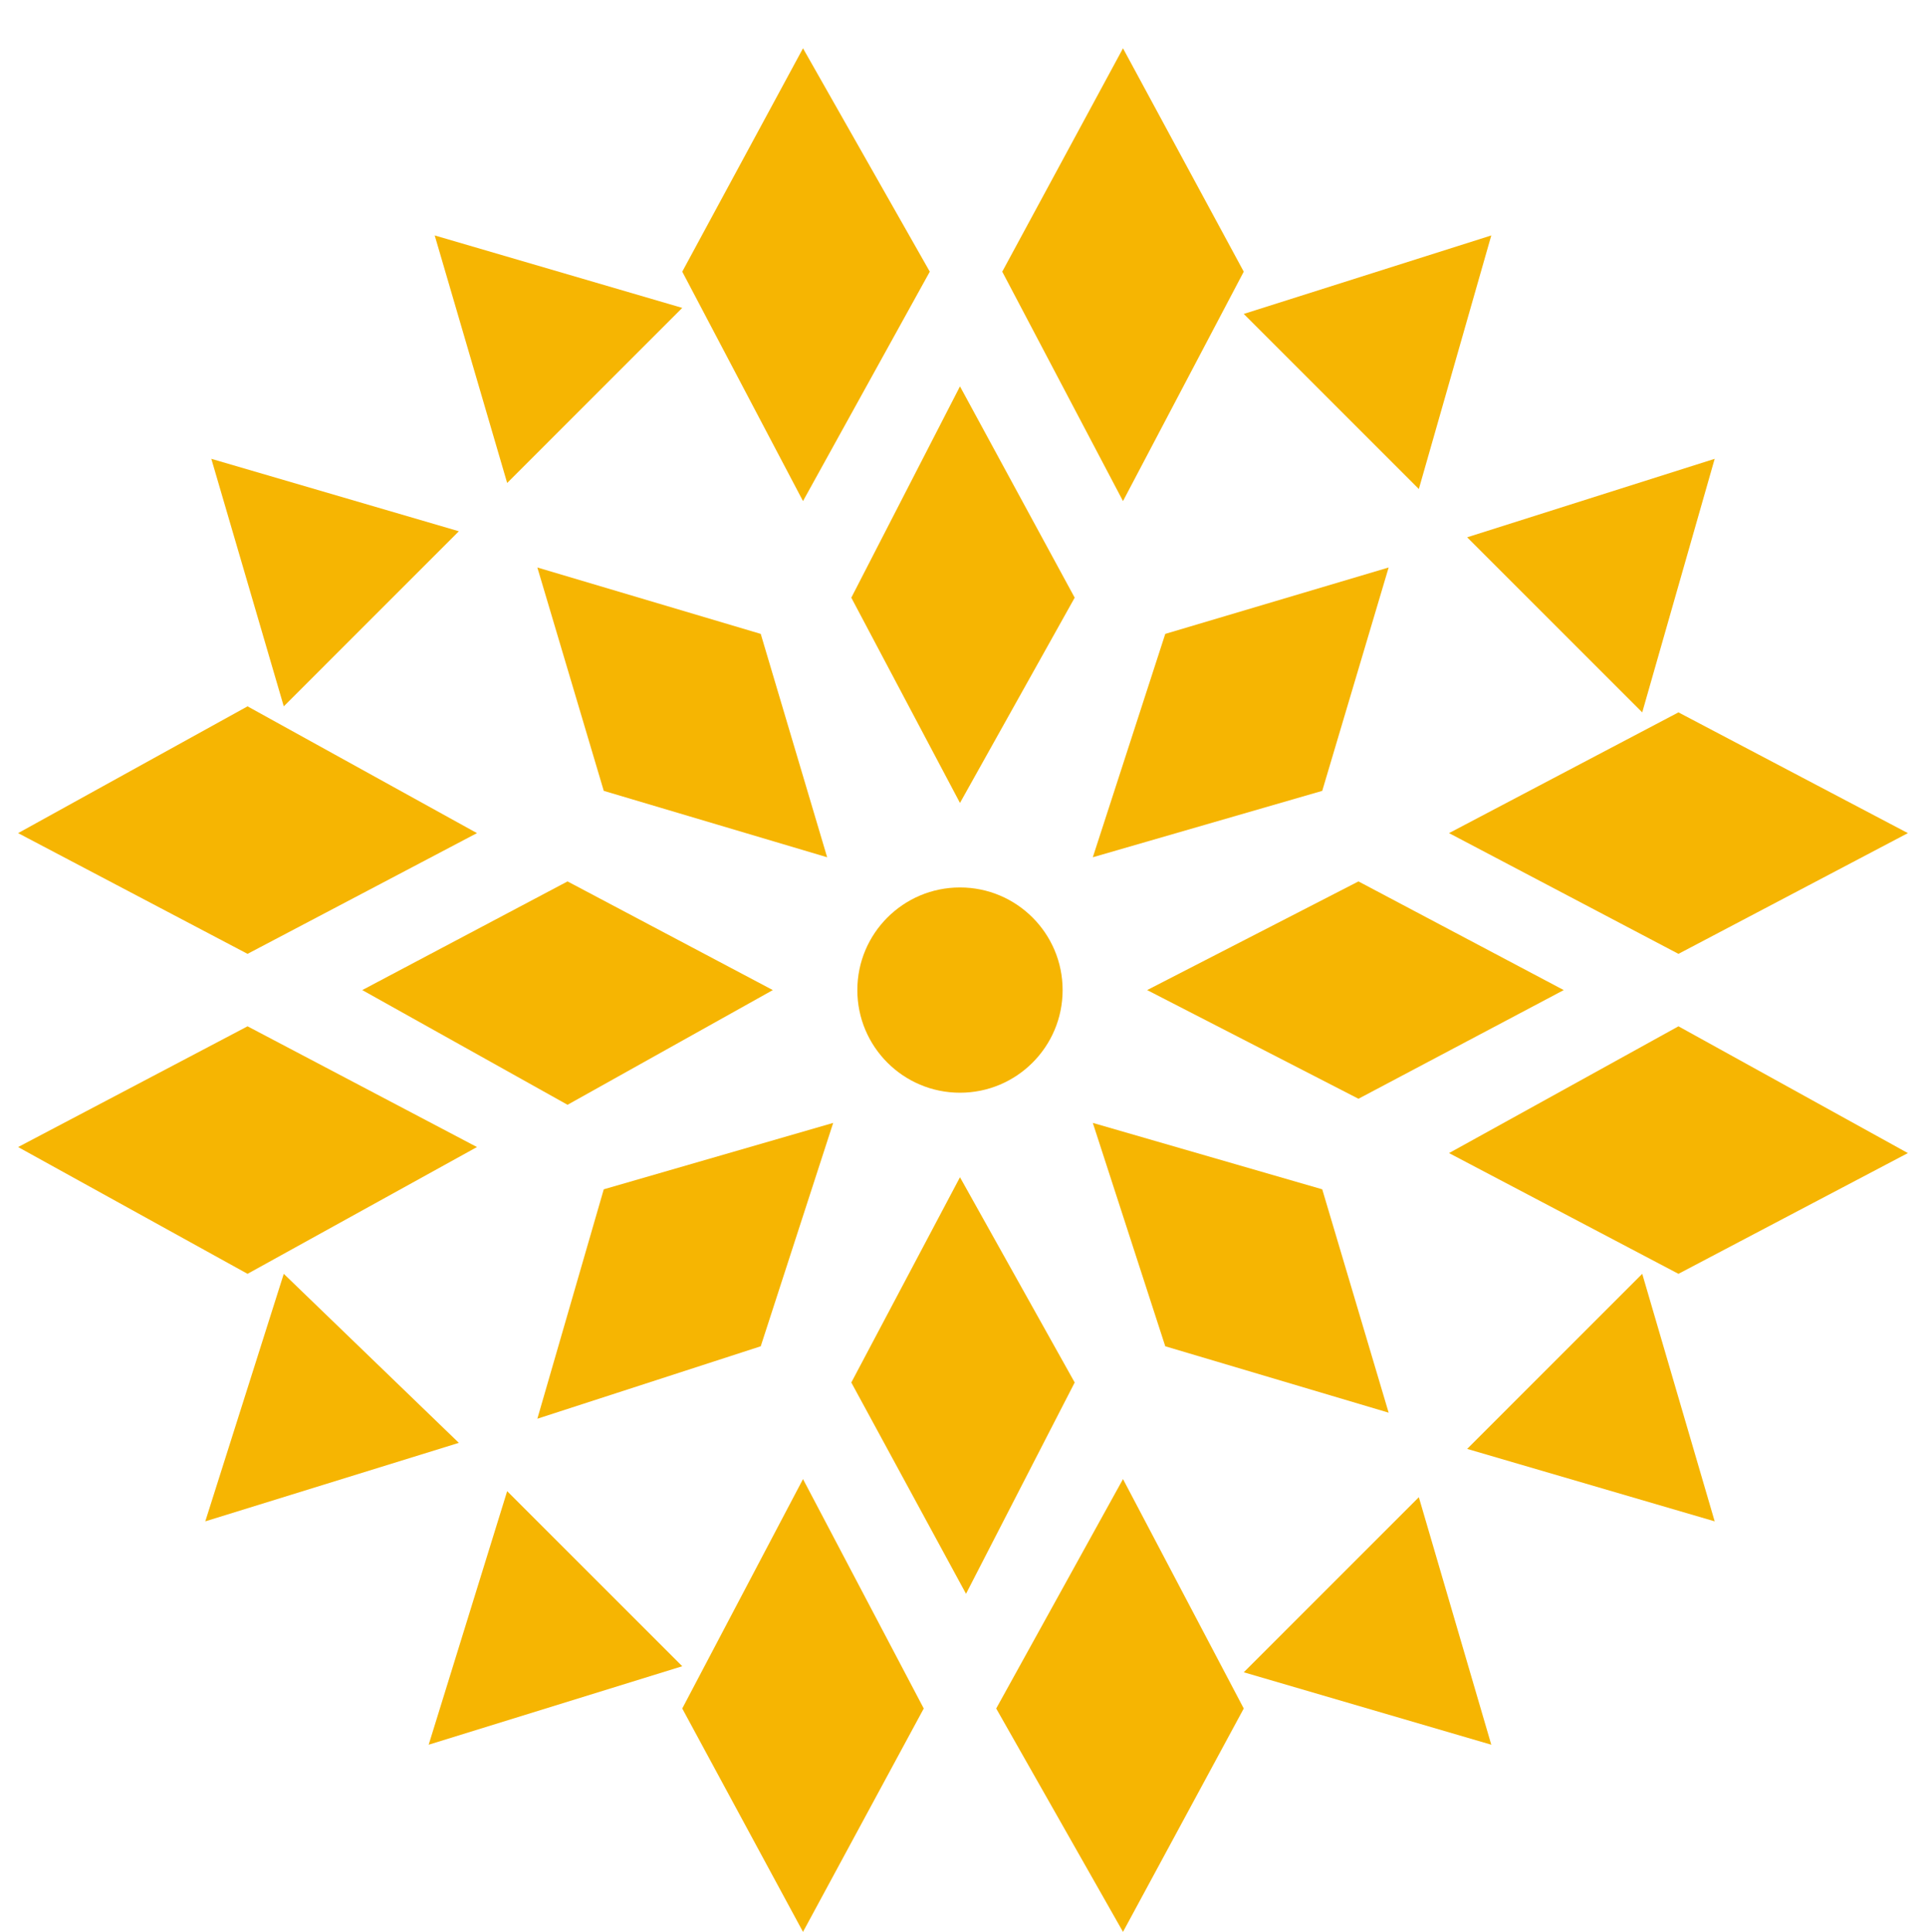 <?xml version="1.0" encoding="utf-8"?>
<!-- Generator: Adobe Illustrator 25.0.0, SVG Export Plug-In . SVG Version: 6.00 Build 0)  -->
<svg version="1.1" id="Layer_1" xmlns="http://www.w3.org/2000/svg" xmlns:xlink="http://www.w3.org/1999/xlink" x="0px" y="0px"
	 viewBox="0 0 31.9 32" style="enable-background:new 0 0 31.9 32;" xml:space="preserve">
<style type="text/css">
	.st0{fill:#F6B502;}
</style>
<g>
	<polygon class="st0" points="15.9,13.3 17.8,9.9 15.9,6.4 14.1,9.9 	"/>
	<polygon class="st0" points="15.4,4.5 13.3,0.8 11.3,4.5 13.3,8.3 	"/>
	<polygon class="st0" points="20.6,4.5 18.6,0.8 16.6,4.5 18.6,8.3 	"/>
	<polygon class="st0" points="31.6,13.8 27.8,11.8 24,13.8 27.8,15.8 	"/>
	<polygon class="st0" points="24,19.1 27.8,21.1 31.6,19.1 27.8,17 	"/>
	<polygon class="st0" points="16.5,28.3 18.6,32 20.6,28.3 18.6,24.5 	"/>
	<polygon class="st0" points="11.3,28.3 13.3,32 15.3,28.3 13.3,24.5 	"/>
	<polygon class="st0" points="7.9,19 4.1,17 0.3,19 4.1,21.1 	"/>
	<polygon class="st0" points="7.9,13.8 4.1,11.7 0.3,13.8 4.1,15.8 	"/>
	<polygon class="st0" points="23,9.4 19.3,10.5 18.1,14.2 21.9,13.1 	"/>
	<polygon class="st0" points="22.5,14.6 19,16.4 22.5,18.2 25.9,16.4 	"/>
	<polygon class="st0" points="18.1,18.6 19.3,22.3 23,23.4 21.9,19.7 	"/>
	<polygon class="st0" points="15.9,19.5 14.1,22.9 16,26.4 17.8,22.9 	"/>
	<polygon class="st0" points="13.8,18.6 10,19.7 8.9,23.5 12.6,22.3 	"/>
	<polygon class="st0" points="9.4,18.3 12.8,16.4 9.4,14.6 6,16.4 	"/>
	<polygon class="st0" points="13.7,14.2 12.6,10.5 8.9,9.4 10,13.1 	"/>
	<polygon class="st0" points="7.6,8.8 3.5,7.6 4.7,11.7 	"/>
	<polygon class="st0" points="11.3,5.1 7.2,3.9 8.4,8 	"/>
	<polygon class="st0" points="23.5,8.1 24.7,3.9 20.6,5.2 	"/>
	<polygon class="st0" points="27.2,11.8 28.4,7.6 24.3,8.9 	"/>
	<polygon class="st0" points="24.3,24 28.4,25.2 27.2,21.1 	"/>
	<polygon class="st0" points="20.6,27.7 24.7,28.9 23.5,24.8 	"/>
	<polygon class="st0" points="8.4,24.7 7.1,28.9 11.3,27.6 	"/>
	<polygon class="st0" points="4.7,21.1 3.4,25.2 7.6,23.9 	"/>
	<circle class="st0" cx="15.9" cy="16.4" r="1.7"/>
</g>
</svg>
